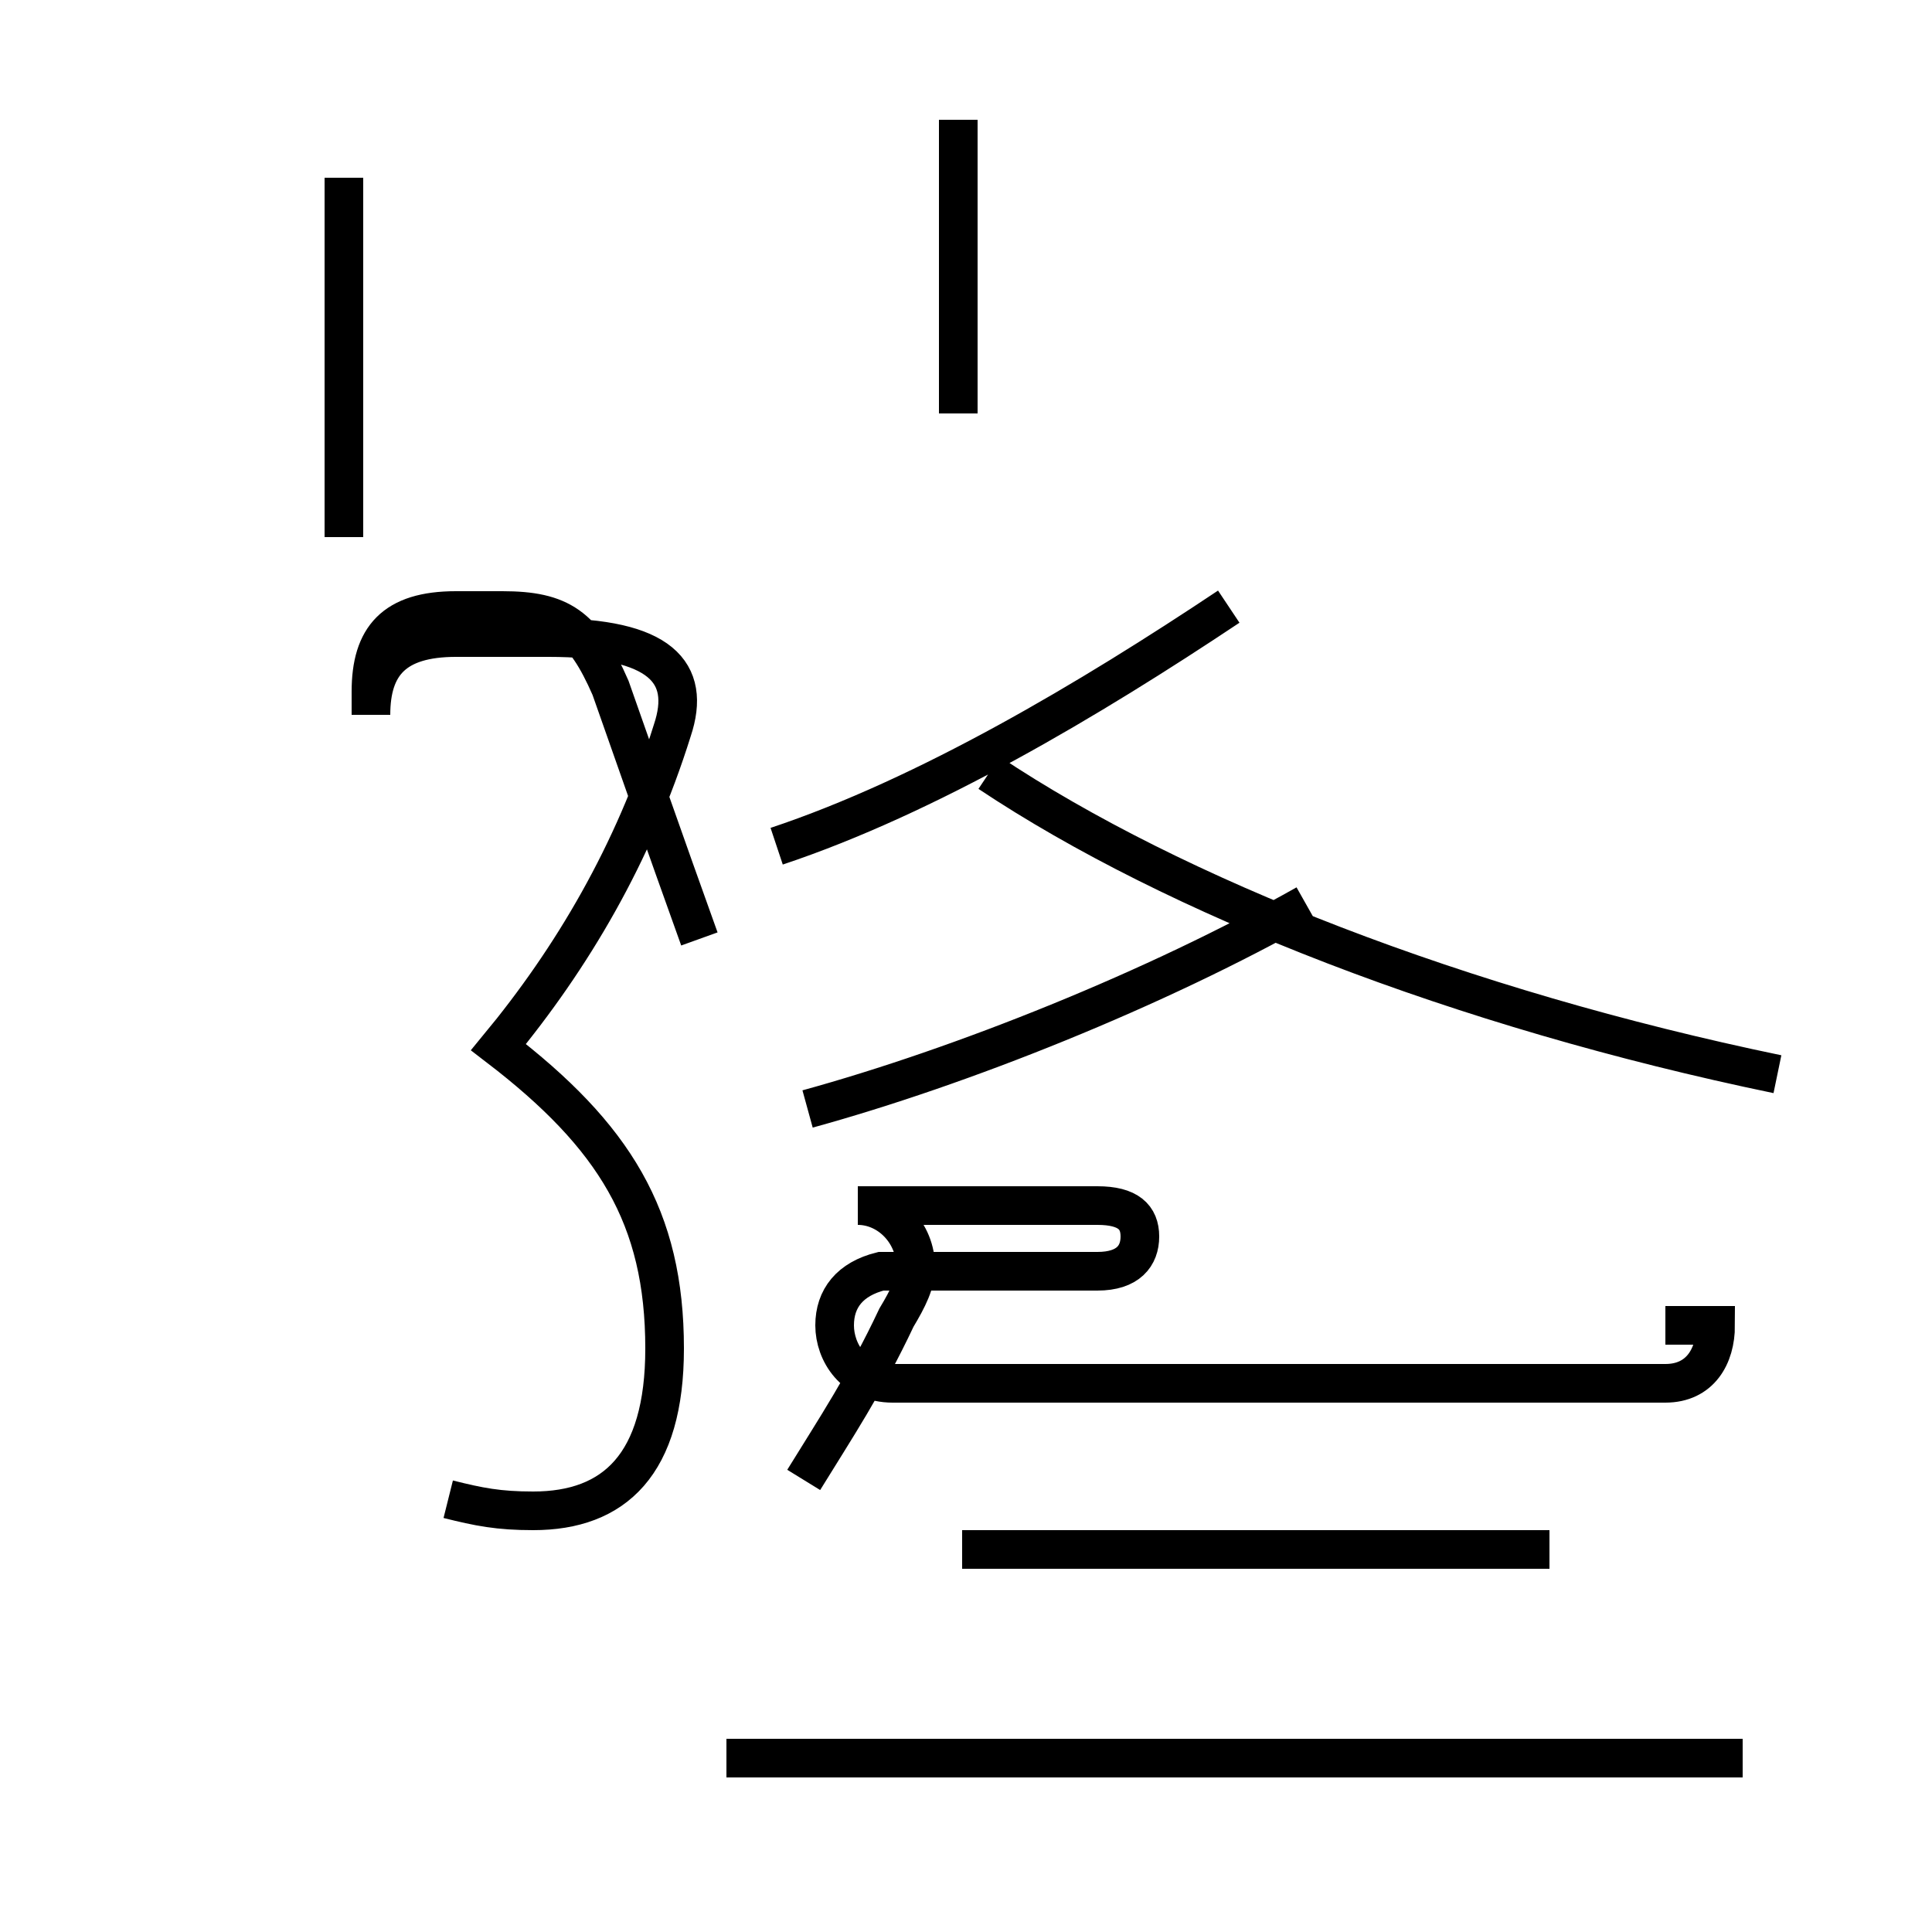 <?xml version='1.0' encoding='utf8'?>
<svg viewBox="0.0 -44.0 50.0 50.0" version="1.1" xmlns="http://www.w3.org/2000/svg">
<rect x="0.0" y="-44.0" width="50.0" height="50.0" fill="#808080" stroke="none"/>
<rect x="-1000" y="-1000" width="2000" height="2000" stroke="white" fill="white"/>
<g style="fill:none; stroke:#000000;  stroke-width:1">
<path d="M 24.8 33.3 L 24.8 40.9 M 8.9 30.1 L 8.9 39.4 M 11.6 5.2 C 12.4 5.0 12.9 4.9 13.8 4.9 C 15.9 4.9 17.2 6.1 17.2 9.1 C 17.2 12.5 15.9 14.6 12.9 16.9 C 14.8 19.2 16.4 21.9 17.4 25.1 C 17.9 26.6 17.1 27.5 14.2 27.5 L 11.8 27.5 C 10.2 27.5 9.6 26.8 9.6 25.5 L 9.6 26.1 C 9.6 27.5 10.2 28.2 11.8 28.2 L 13.0 28.2 C 14.5 28.2 15.1 27.8 15.8 26.2 C 16.4 24.5 17.2 22.2 18.1 19.7 M 20.9 15.3 C 24.9 16.4 29.9 18.4 33.8 20.6 M 20.1 22.1 C 24.0 23.4 28.2 25.9 31.8 28.3 M 46.0 16.2 C 37.8 17.9 30.4 20.8 25.6 24.0 M 20.8 5.7 C 21.6 7.0 22.4 8.2 23.2 9.9 C 23.5 10.4 23.7 10.8 23.7 11.2 C 23.7 12.1 23.0 12.8 22.2 12.8 L 28.4 12.8 C 29.2 12.8 29.5 12.5 29.5 12.0 C 29.5 11.5 29.2 11.1 28.4 11.1 L 22.8 11.1 C 22.0 10.9 21.6 10.4 21.6 9.7 C 21.6 9.0 22.1 8.2 23.1 8.2 L 43.1 8.2 C 44.0 8.2 44.4 8.9 44.4 9.7 L 43.1 9.7 M 40.1 3.9 L 24.9 3.9 M 45.1 -1.5 L 18.8 -1.5 " transform="scale(1, -1)" />
</g>
</svg>